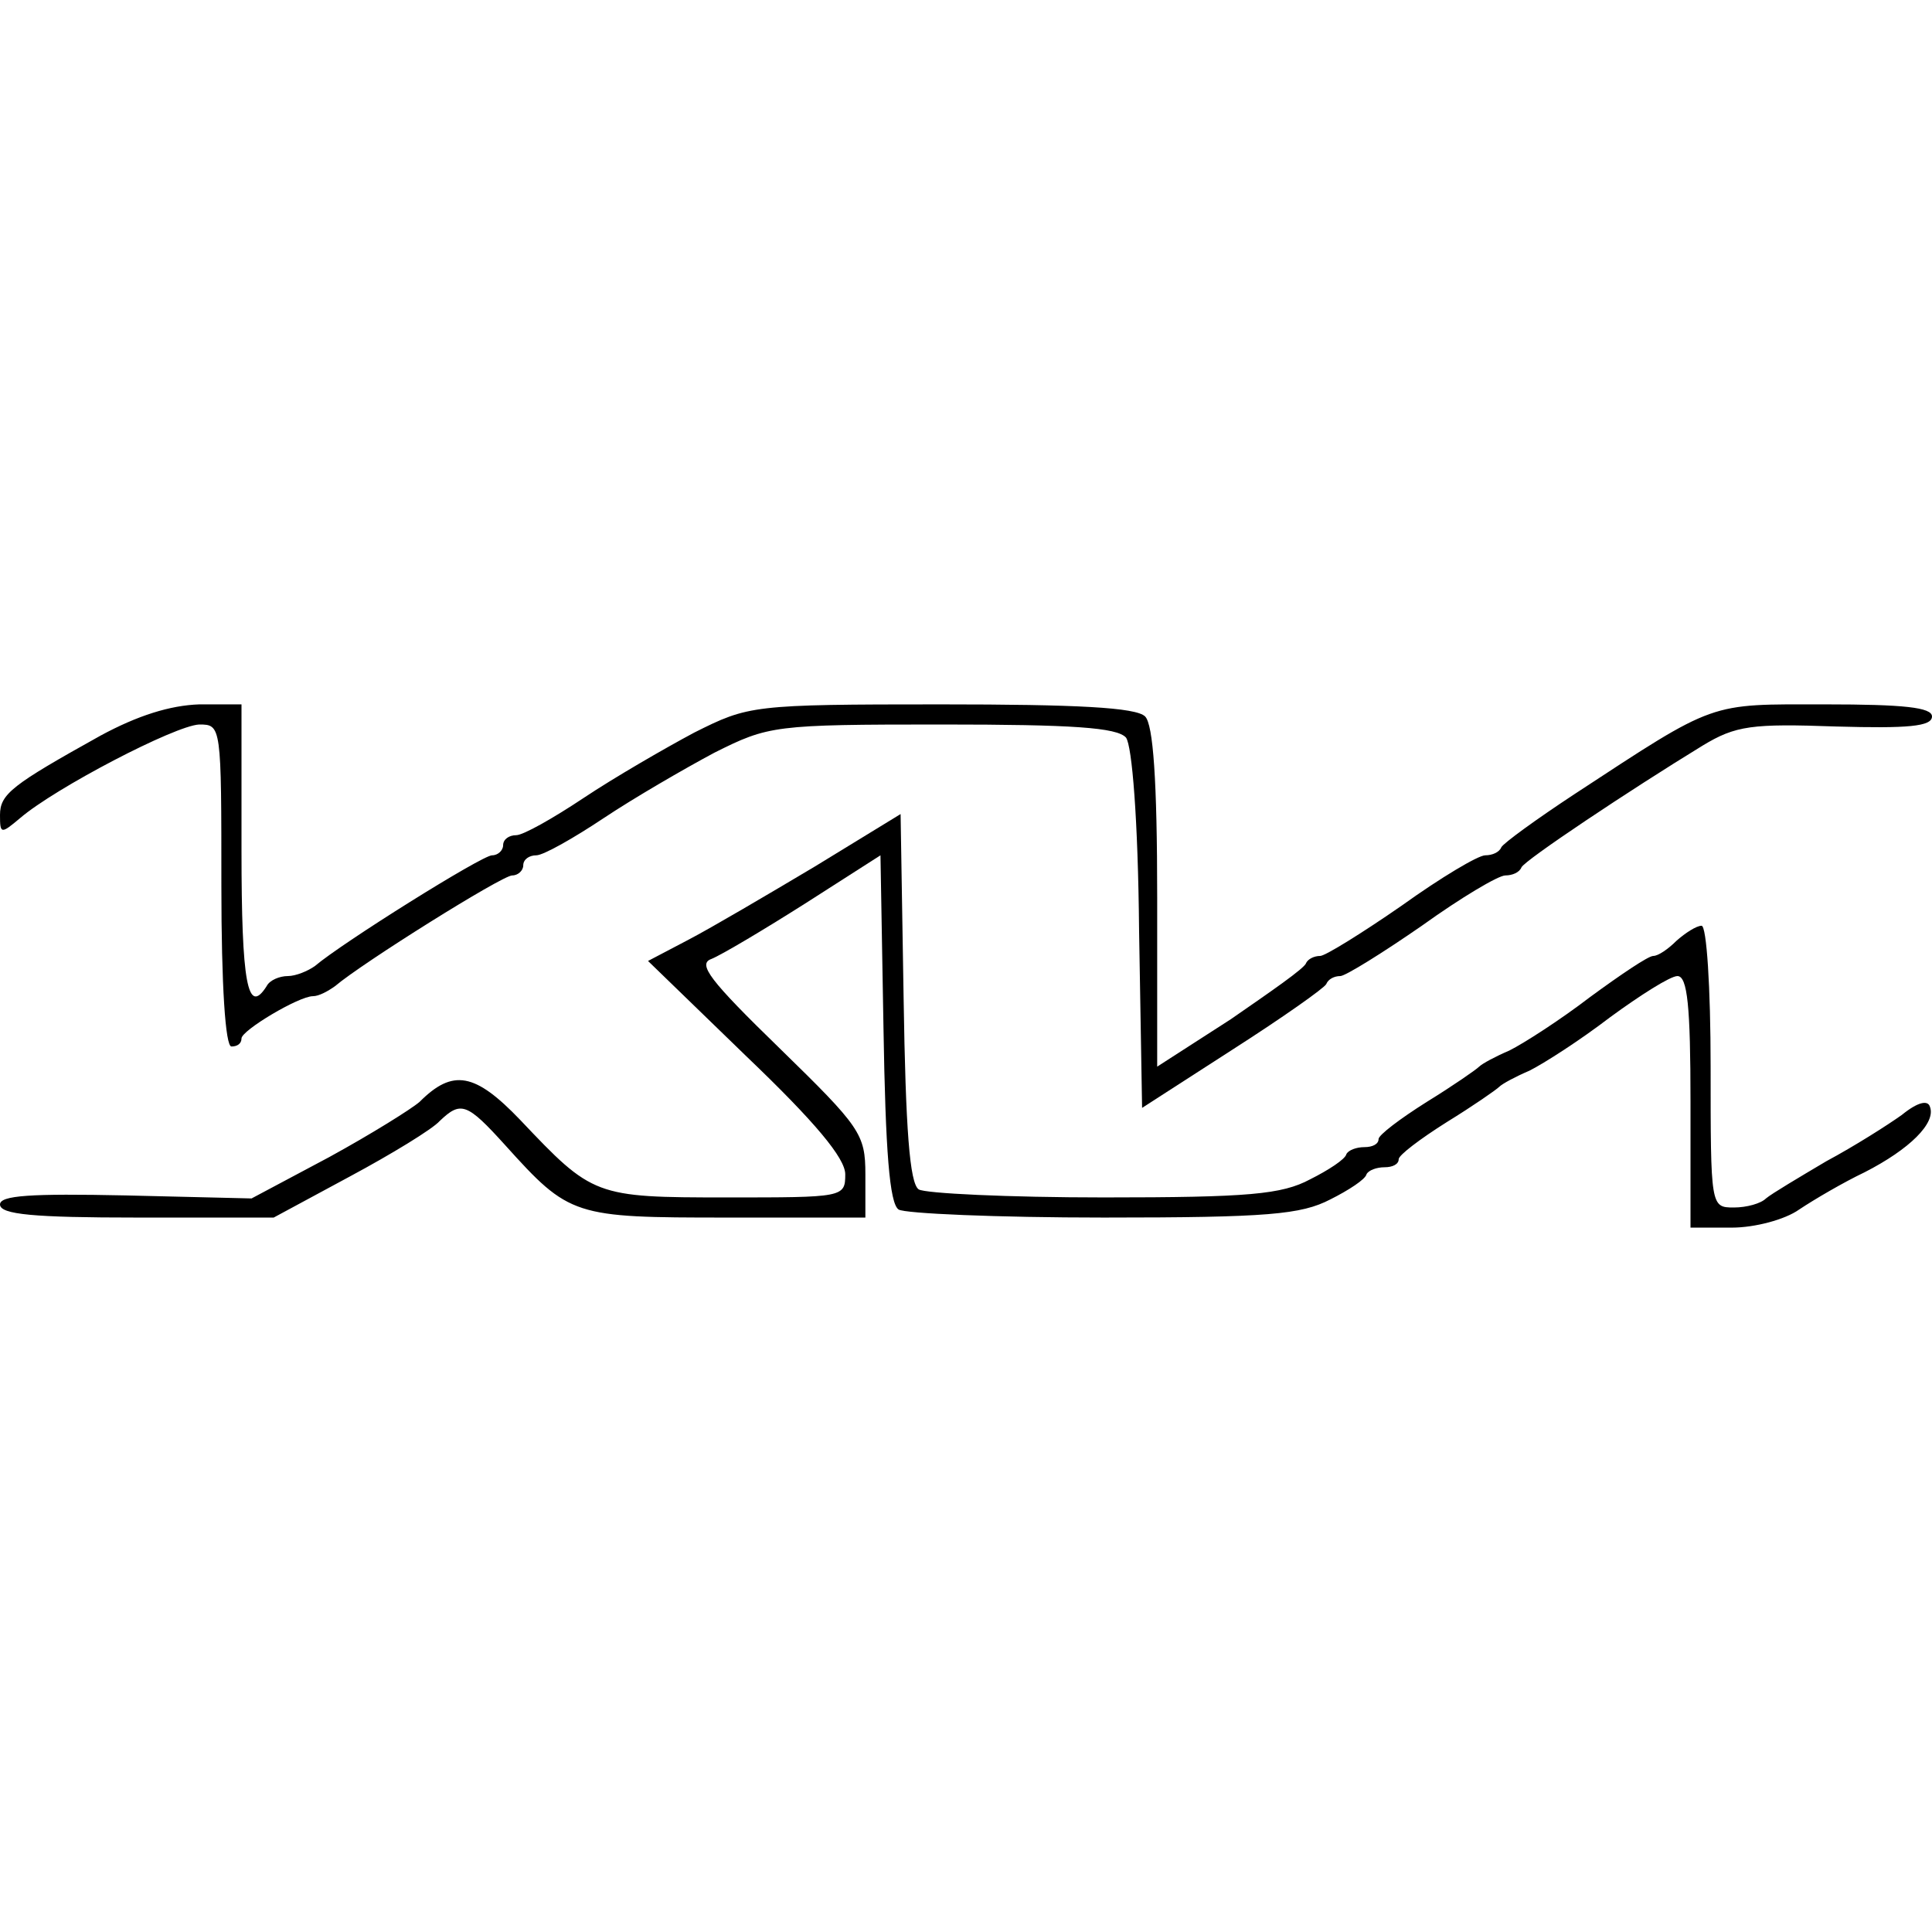 <?xml version="1.0" standalone="no"?>
<!DOCTYPE svg PUBLIC "-//W3C//DTD SVG 20010904//EN"
 "http://www.w3.org/TR/2001/REC-SVG-20010904/DTD/svg10.dtd">
<svg version="1.0" xmlns="http://www.w3.org/2000/svg"
 width="192pt" height="192pt" viewBox="0 0 192 192"
 preserveAspectRatio="xMidYMid meet">
<g transform="translate(0,192) scale(0.1,-0.1)"
fill="#000000" stroke="none">
<path d="M100 1189 c-88 -49 -100 -58 -100 -79 0 -19 1 -19 20 -3 35 30 154
92 178 93 22 0 22 -1 22 -160 0 -100 4 -160 10 -160 6 0 10 3 10 8 0 8 57 42
71 42 6 0 15 5 22 10 27 23 166 110 176 110 6 0 11 5 11 10 0 6 6 10 13 10 7
0 37 17 67 37 30 20 80 49 110 65 54 27 59 28 226 28 130 0 174 -3 183 -13 6
-8 12 -81 13 -191 l3 -177 90 58 c50 32 91 61 93 65 2 5 8 8 14 8 5 0 42 23
81 50 39 28 76 50 83 50 7 0 14 3 16 8 3 7 108 77 180 121 33 20 49 22 133 19
71 -2 95 0 95 10 0 9 -28 12 -106 12 -117 0 -107 4 -249 -89 -38 -25 -71 -49
-73 -53 -2 -5 -9 -8 -16 -8 -7 0 -44 -22 -83 -50 -39 -27 -76 -50 -81 -50 -6
0 -12 -3 -14 -7 -1 -5 -36 -29 -75 -56 l-73 -47 0 168 c0 117 -4 172 -12 180
-9 9 -68 12 -203 12 -188 0 -191 -1 -245 -28 -30 -16 -80 -45 -110 -65 -30
-20 -60 -37 -67 -37 -7 0 -13 -4 -13 -10 0 -5 -5 -10 -11 -10 -10 0 -149 -87
-176 -110 -7 -5 -19 -10 -27 -10 -8 0 -18 -4 -21 -10 -19 -30 -25 3 -25 135
l0 145 -42 0 c-29 -1 -61 -11 -98 -31z"/>
<path d="M810 1059 c-47 -28 -103 -61 -126 -73 l-40 -21 98 -95 c68 -65 98
-101 98 -117 0 -23 -2 -23 -118 -23 -131 0 -133 1 -205 77 -45 47 -67 51 -100
18 -8 -7 -48 -32 -90 -55 l-77 -41 -125 3 c-95 2 -125 0 -125 -9 0 -10 34 -13
136 -13 l136 0 76 41 c41 22 82 47 89 55 21 20 27 18 65 -24 64 -71 68 -72
220 -72 l138 0 0 43 c0 40 -5 47 -85 125 -70 68 -82 84 -68 89 10 4 52 29 93
55 l75 48 3 -172 c2 -122 6 -174 15 -180 6 -4 98 -8 204 -8 163 0 196 3 225
18 18 9 35 20 36 25 2 4 10 7 18 7 8 0 14 3 14 8 0 4 21 20 48 37 26 16 49 32
52 35 3 3 16 10 30 16 14 7 50 30 80 53 30 22 60 41 67 41 10 0 13 -30 13
-125 l0 -125 41 0 c23 0 53 8 67 18 15 10 44 27 65 37 45 23 71 49 65 65 -2 7
-12 5 -28 -8 -14 -10 -47 -31 -75 -46 -27 -16 -54 -32 -60 -37 -5 -5 -19 -9
-32 -9 -23 0 -23 1 -23 140 0 79 -4 140 -9 140 -5 0 -16 -7 -25 -15 -8 -8 -18
-15 -23 -15 -5 0 -33 -19 -63 -41 -30 -23 -66 -46 -80 -53 -14 -6 -27 -13 -30
-16 -3 -3 -26 -19 -52 -35 -27 -17 -48 -33 -48 -37 0 -5 -6 -8 -14 -8 -8 0
-16 -3 -18 -7 -1 -5 -18 -16 -36 -25 -28 -15 -61 -18 -205 -18 -95 0 -178 4
-184 8 -9 6 -13 60 -15 190 l-3 183 -85 -52z"/>
</g>
</svg>
